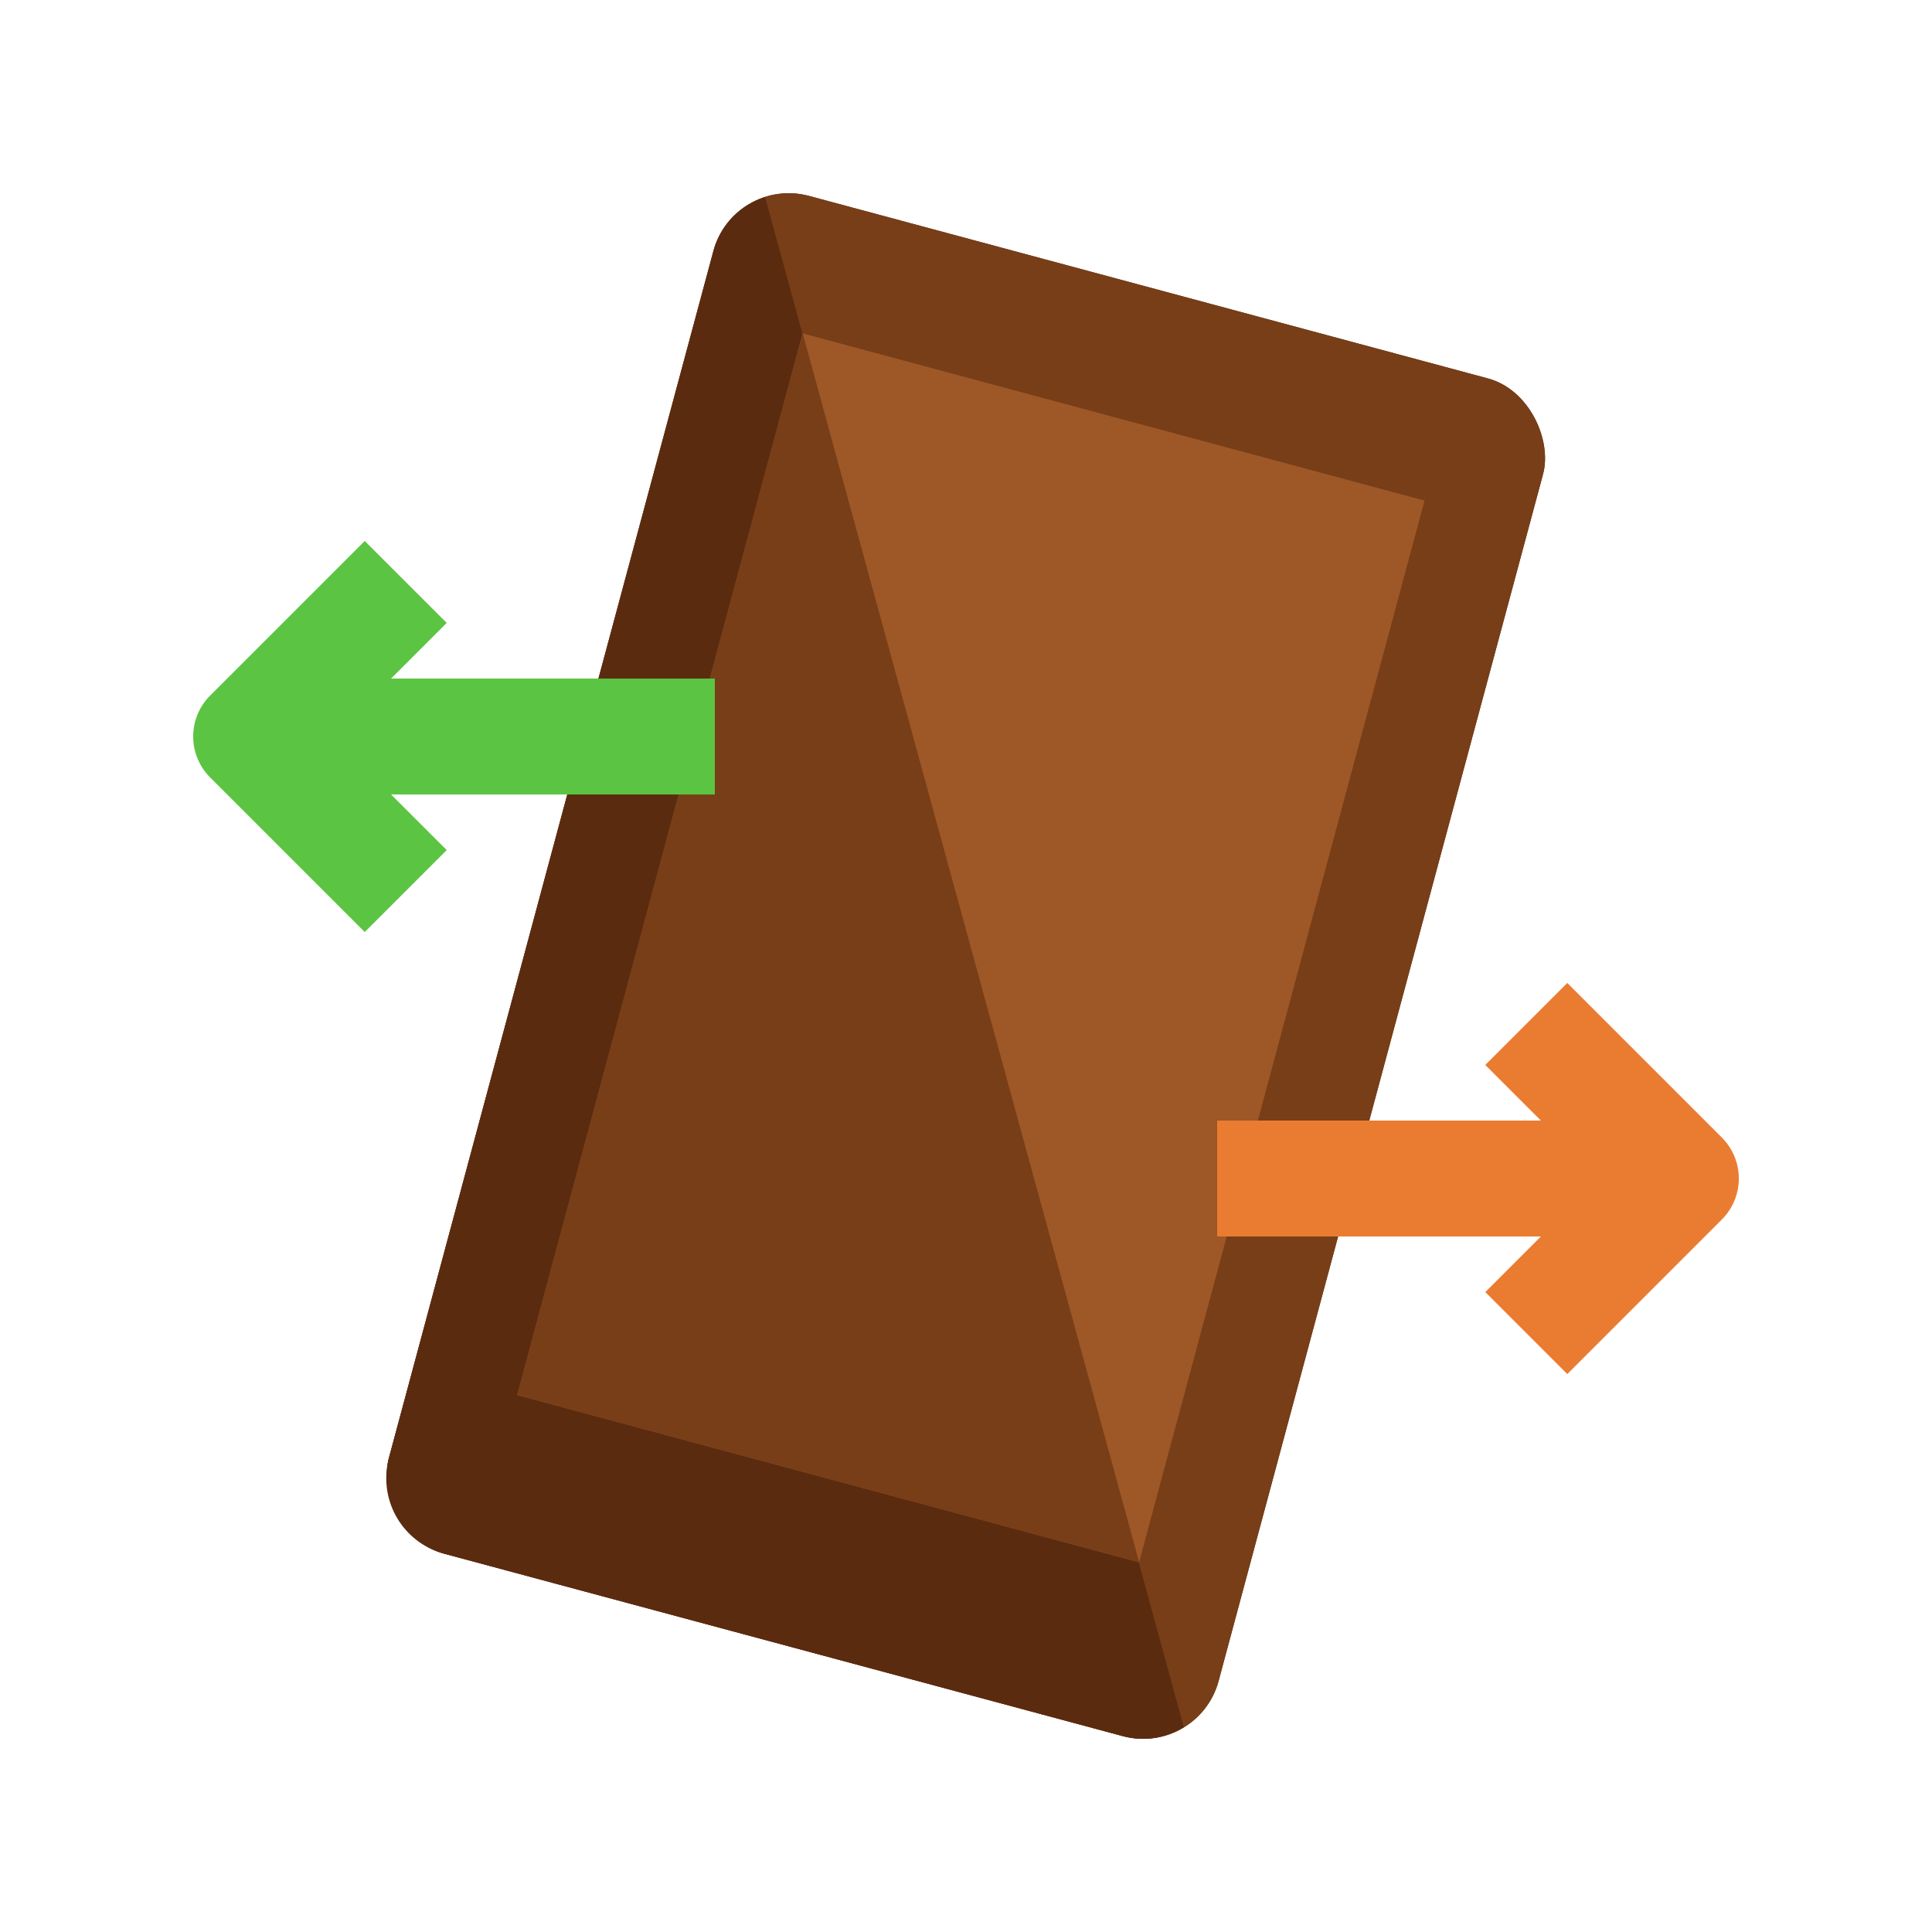 <svg id="Layer_1" data-name="Layer 1" xmlns="http://www.w3.org/2000/svg" viewBox="0 0 50 50"><defs><style>.cls-1{fill:#5b2b10;}.cls-2{fill:#773e18;}.cls-3{fill:#9e5726;}.cls-4{fill:#ea7c32;}.cls-5{fill:#5cc443;}</style></defs><title>icon semut gajah 2023_shading</title><rect class="cls-1" x="13.882" y="6.808" width="22.235" height="36.385" rx="2.021" transform="translate(7.348 -5.633) rotate(15.048)"/><rect class="cls-2" x="13.882" y="6.808" width="22.235" height="36.385" rx="2.021" transform="translate(7.348 -5.633) rotate(15.048)"/><path class="cls-1" d="M19.8,5.1a2.017,2.017,0,0,0-1.334,1.4l-8.4,31.233a2.021,2.021,0,0,0,1.427,2.477L29.061,44.93a2.01,2.01,0,0,0,1.577-.231Z"/><rect class="cls-3" x="16.794" y="10.303" width="16.666" height="28.452" transform="translate(7.23 -5.682) rotate(15.048)"/><polygon class="cls-2" points="20.773 8.627 13.386 36.103 29.481 40.43 20.773 8.627"/><rect class="cls-4" x="31.5" y="29" width="12" height="3"/><path class="cls-4" d="M40.561,35.561l-2.122-2.122,2.94-2.939-2.94-2.939,2.122-2.122,4,4a1.5,1.5,0,0,1,0,2.122Z"/><rect class="cls-5" x="6.5" y="17.561" width="12" height="3"/><path class="cls-5" d="M9.439,24.121l-4-4a1.5,1.5,0,0,1,0-2.121l4-4,2.122,2.121-2.94,2.94L11.561,22Z"/></svg>